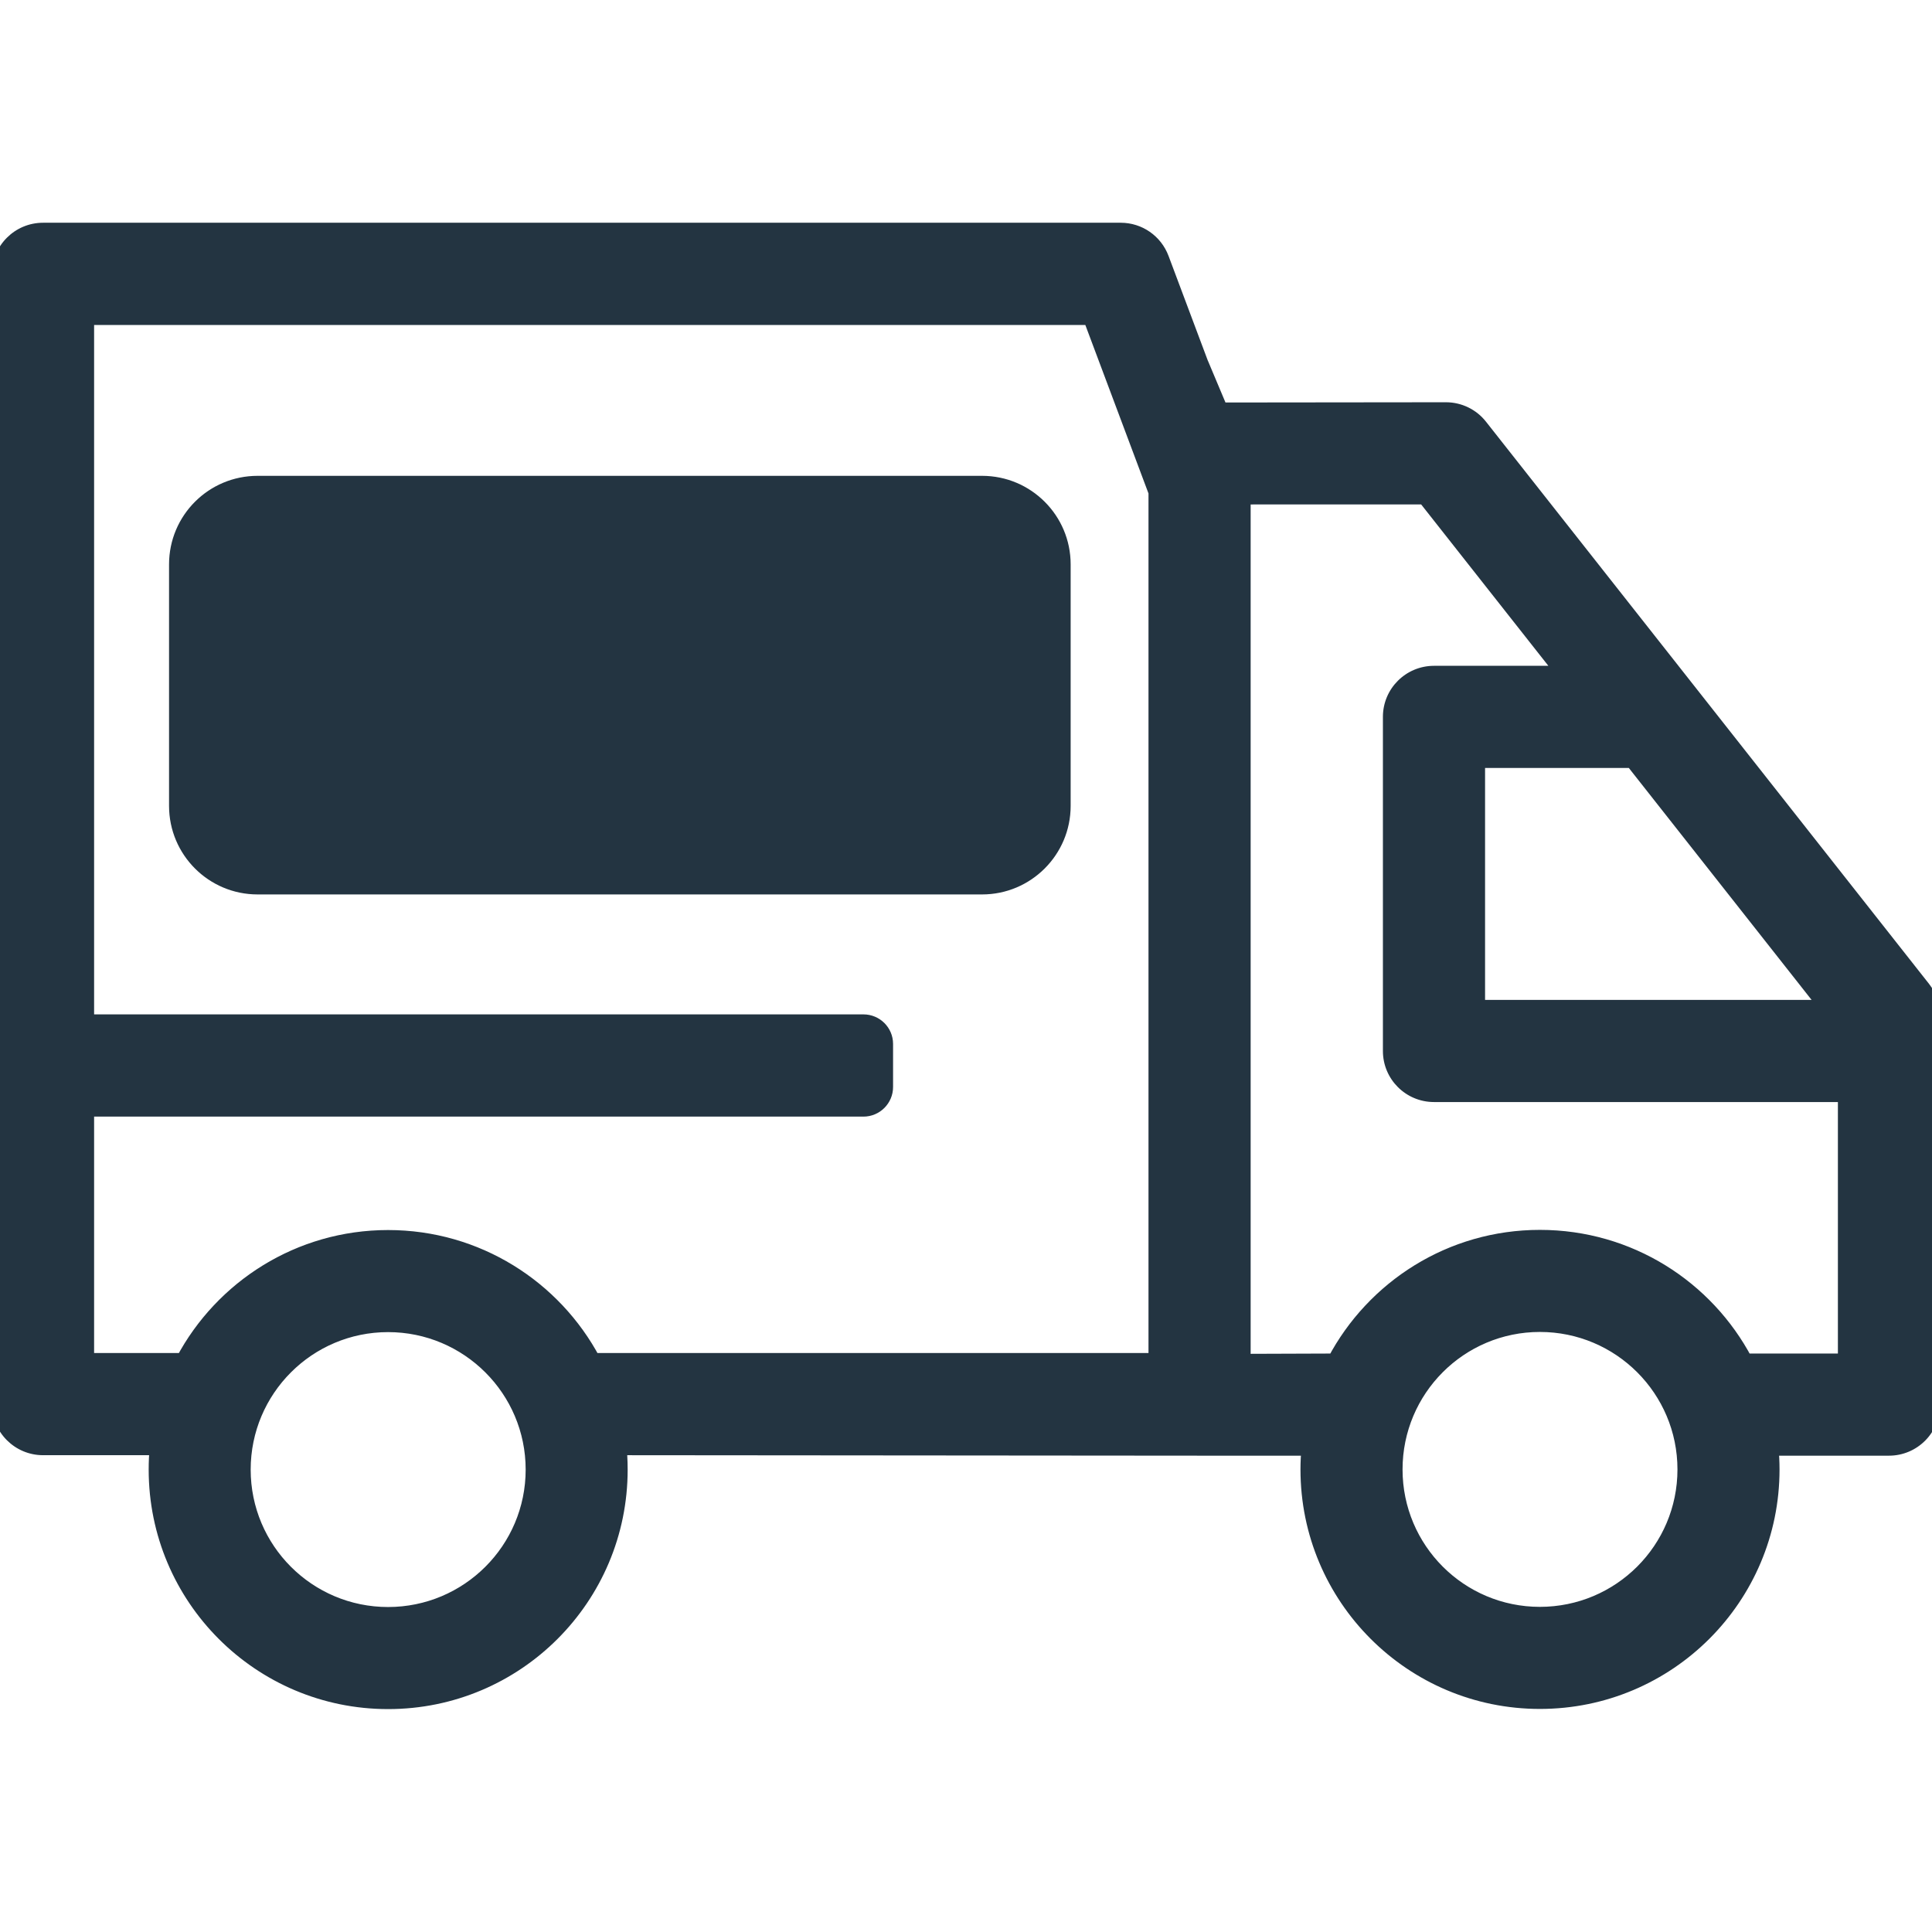 <svg width="24" height="24" viewBox="0 0 24 24" fill="none" xmlns="http://www.w3.org/2000/svg">
<g clip-path="url(#clip0_1852_15807)">
<mask id="path-1-outside-1_1852_15807" maskUnits="userSpaceOnUse" x="-1" y="1.867" width="26" height="20" fill="black">
<rect fill="white" x="-1" y="1.867" width="26" height="20"/>
<path fill-rule="evenodd" clip-rule="evenodd" d="M0 3.402C0 3.107 0.239 2.867 0.535 2.867H13.922C14.145 2.867 14.344 3.005 14.423 3.214L14.912 4.52L15.157 5.1L17.962 5.097C18.126 5.097 18.28 5.172 18.382 5.301L20.79 8.356L23.885 12.284C23.96 12.379 24 12.495 24 12.615V17.448C24 17.744 23.761 17.983 23.465 17.983H21.993C22.002 18.072 22.006 18.163 22.006 18.254C22.006 19.842 20.719 21.129 19.129 21.129C17.542 21.129 16.255 19.842 16.255 18.254C16.255 18.163 16.259 18.072 16.268 17.983H15.001L7.691 17.977C7.654 17.619 7.552 17.28 7.396 16.972C7.589 17.359 7.697 17.794 7.697 18.256C7.697 19.844 6.411 21.131 4.821 21.131C3.233 21.131 1.947 19.844 1.947 18.256C1.947 18.162 1.951 18.069 1.96 17.977H0.535C0.239 17.977 0 17.738 0 17.442V3.402ZM19.129 15.379C18.026 15.379 17.067 16.001 16.586 16.914L15.436 16.918V6.169L15.592 6.166H17.702L19.439 8.371H17.814C17.518 8.371 17.279 8.61 17.279 8.905V13.056C17.279 13.351 17.518 13.59 17.814 13.59L22.93 13.59V16.914H21.675C21.193 16.001 20.235 15.379 19.129 15.379ZM2.282 16.908C2.765 15.999 3.721 15.38 4.821 15.38C5.923 15.38 6.879 15.999 7.362 16.908H14.367V6.111L13.552 3.937H1.069V12.7H10.726C10.874 12.7 10.993 12.82 10.993 12.968V13.503C10.993 13.651 10.874 13.771 10.726 13.771H1.069V16.908H2.282ZM6.63 18.256C6.63 19.254 5.819 20.063 4.821 20.063C3.823 20.063 3.014 19.254 3.014 18.256C3.014 17.258 3.823 16.448 4.821 16.448C5.819 16.448 6.63 17.258 6.63 18.256ZM19.129 20.061C20.128 20.061 20.938 19.252 20.938 18.254C20.938 17.256 20.128 16.446 19.129 16.446C18.131 16.446 17.323 17.256 17.323 18.254C17.323 19.252 18.131 20.061 19.129 20.061ZM20.282 9.44H18.348V12.521L22.71 12.521L20.282 9.44ZM3.2 6.011C2.648 6.011 2.2 6.458 2.2 7.011V10.011C2.2 10.563 2.648 11.011 3.2 11.011H12.2C12.752 11.011 13.2 10.563 13.2 10.011V7.011C13.2 6.458 12.752 6.011 12.2 6.011H3.2Z"/>
</mask>
<path fill-rule="evenodd" clip-rule="evenodd" d="M0 3.402C0 3.107 0.239 2.867 0.535 2.867H13.922C14.145 2.867 14.344 3.005 14.423 3.214L14.912 4.52L15.157 5.1L17.962 5.097C18.126 5.097 18.28 5.172 18.382 5.301L20.79 8.356L23.885 12.284C23.96 12.379 24 12.495 24 12.615V17.448C24 17.744 23.761 17.983 23.465 17.983H21.993C22.002 18.072 22.006 18.163 22.006 18.254C22.006 19.842 20.719 21.129 19.129 21.129C17.542 21.129 16.255 19.842 16.255 18.254C16.255 18.163 16.259 18.072 16.268 17.983H15.001L7.691 17.977C7.654 17.619 7.552 17.28 7.396 16.972C7.589 17.359 7.697 17.794 7.697 18.256C7.697 19.844 6.411 21.131 4.821 21.131C3.233 21.131 1.947 19.844 1.947 18.256C1.947 18.162 1.951 18.069 1.96 17.977H0.535C0.239 17.977 0 17.738 0 17.442V3.402ZM19.129 15.379C18.026 15.379 17.067 16.001 16.586 16.914L15.436 16.918V6.169L15.592 6.166H17.702L19.439 8.371H17.814C17.518 8.371 17.279 8.61 17.279 8.905V13.056C17.279 13.351 17.518 13.59 17.814 13.59L22.93 13.59V16.914H21.675C21.193 16.001 20.235 15.379 19.129 15.379ZM2.282 16.908C2.765 15.999 3.721 15.38 4.821 15.38C5.923 15.38 6.879 15.999 7.362 16.908H14.367V6.111L13.552 3.937H1.069V12.7H10.726C10.874 12.7 10.993 12.82 10.993 12.968V13.503C10.993 13.651 10.874 13.771 10.726 13.771H1.069V16.908H2.282ZM6.63 18.256C6.63 19.254 5.819 20.063 4.821 20.063C3.823 20.063 3.014 19.254 3.014 18.256C3.014 17.258 3.823 16.448 4.821 16.448C5.819 16.448 6.63 17.258 6.63 18.256ZM19.129 20.061C20.128 20.061 20.938 19.252 20.938 18.254C20.938 17.256 20.128 16.446 19.129 16.446C18.131 16.446 17.323 17.256 17.323 18.254C17.323 19.252 18.131 20.061 19.129 20.061ZM20.282 9.44H18.348V12.521L22.71 12.521L20.282 9.44ZM3.2 6.011C2.648 6.011 2.2 6.458 2.2 7.011V10.011C2.2 10.563 2.648 11.011 3.2 11.011H12.2C12.752 11.011 13.2 10.563 13.2 10.011V7.011C13.2 6.458 12.752 6.011 12.2 6.011H3.2Z" fill="#233441"/>
<path d="M14.423 3.214L14.516 3.179L14.516 3.179L14.423 3.214ZM14.912 4.52L14.819 4.555L14.82 4.559L14.912 4.52ZM15.157 5.1L15.065 5.139L15.091 5.2L15.158 5.2L15.157 5.1ZM17.962 5.097V4.997L17.962 4.997L17.962 5.097ZM18.382 5.301L18.303 5.362L18.382 5.301ZM20.79 8.356L20.711 8.418L20.79 8.356ZM23.885 12.284L23.807 12.346L23.885 12.284ZM21.993 17.983V17.883H21.883L21.894 17.992L21.993 17.983ZM16.268 17.983L16.367 17.992L16.378 17.883H16.268V17.983ZM15.001 17.983L15.001 18.083H15.001V17.983ZM7.691 17.977L7.591 17.987L7.6 18.077L7.691 18.077L7.691 17.977ZM7.396 16.972L7.485 16.927L7.306 17.017L7.396 16.972ZM1.96 17.977L2.06 17.987L2.07 17.877H1.96V17.977ZM16.586 16.914L16.586 17.014L16.646 17.013L16.674 16.96L16.586 16.914ZM15.436 16.918H15.336V17.018L15.437 17.018L15.436 16.918ZM15.436 6.169L15.434 6.069L15.336 6.071V6.169H15.436ZM15.592 6.166V6.066L15.59 6.066L15.592 6.166ZM17.702 6.166L17.781 6.104L17.751 6.066H17.702V6.166ZM19.439 8.371V8.471H19.645L19.518 8.309L19.439 8.371ZM17.814 13.59V13.69H17.814L17.814 13.59ZM22.93 13.59H23.03V13.49L22.93 13.49L22.93 13.59ZM22.93 16.914V17.014H23.03V16.914H22.93ZM21.675 16.914L21.587 16.96L21.615 17.014H21.675V16.914ZM2.282 16.908V17.008H2.342L2.37 16.954L2.282 16.908ZM7.362 16.908L7.274 16.954L7.302 17.008H7.362V16.908ZM14.367 16.908V17.008H14.467V16.908H14.367ZM14.367 6.111H14.467V6.093L14.46 6.076L14.367 6.111ZM13.552 3.937L13.645 3.902L13.621 3.837H13.552V3.937ZM1.069 3.937V3.837H0.969V3.937H1.069ZM1.069 12.7H0.969V12.8H1.069V12.7ZM1.069 13.771V13.671H0.969V13.771H1.069ZM1.069 16.908H0.969V17.008H1.069V16.908ZM18.348 9.44V9.34H18.248V9.44H18.348ZM20.282 9.44L20.361 9.378L20.331 9.34H20.282V9.44ZM18.348 12.521H18.248V12.621L18.348 12.621L18.348 12.521ZM22.71 12.521L22.71 12.62L22.916 12.62L22.788 12.459L22.71 12.521ZM0.535 2.767C0.184 2.767 -0.1 3.051 -0.1 3.402H0.1C0.1 3.162 0.295 2.967 0.535 2.967V2.767ZM13.922 2.767H0.535V2.967H13.922V2.767ZM14.516 3.179C14.423 2.931 14.187 2.767 13.922 2.767V2.967C14.103 2.967 14.265 3.08 14.329 3.249L14.516 3.179ZM15.006 4.485L14.516 3.179L14.329 3.249L14.819 4.555L15.006 4.485ZM15.249 5.061L15.005 4.481L14.82 4.559L15.065 5.139L15.249 5.061ZM17.962 4.997L15.157 5L15.158 5.2L17.962 5.197L17.962 4.997ZM18.46 5.239C18.34 5.086 18.156 4.997 17.962 4.997V5.197C18.095 5.197 18.221 5.258 18.303 5.362L18.46 5.239ZM20.868 8.294L18.46 5.239L18.303 5.362L20.711 8.418L20.868 8.294ZM23.964 12.223L20.868 8.294L20.711 8.418L23.807 12.346L23.964 12.223ZM24.1 12.615C24.1 12.473 24.052 12.335 23.964 12.223L23.807 12.346C23.867 12.423 23.9 12.518 23.9 12.615H24.1ZM24.1 17.448V12.615H23.9V17.448H24.1ZM23.465 18.083C23.816 18.083 24.1 17.799 24.1 17.448H23.9C23.9 17.688 23.705 17.883 23.465 17.883V18.083ZM21.993 18.083H23.465V17.883H21.993V18.083ZM22.106 18.254C22.106 18.159 22.101 18.066 22.093 17.974L21.894 17.992C21.902 18.078 21.906 18.166 21.906 18.254H22.106ZM19.129 21.229C20.774 21.229 22.106 19.897 22.106 18.254H21.906C21.906 19.787 20.664 21.029 19.129 21.029V21.229ZM16.155 18.254C16.155 19.897 17.487 21.229 19.129 21.229V21.029C17.597 21.029 16.355 19.787 16.355 18.254H16.155ZM16.168 17.974C16.16 18.066 16.155 18.159 16.155 18.254H16.355C16.355 18.166 16.359 18.078 16.367 17.992L16.168 17.974ZM15.001 18.083H16.268V17.883H15.001V18.083ZM7.691 18.077L15.001 18.083L15.001 17.883L7.691 17.877L7.691 18.077ZM7.307 17.018C7.457 17.314 7.556 17.641 7.591 17.987L7.79 17.967C7.752 17.596 7.646 17.245 7.485 16.927L7.307 17.018ZM7.797 18.256C7.797 17.779 7.685 17.328 7.485 16.928L7.306 17.017C7.493 17.39 7.597 17.81 7.597 18.256H7.797ZM4.821 21.231C6.466 21.231 7.797 19.899 7.797 18.256H7.597C7.597 19.788 6.355 21.031 4.821 21.031V21.231ZM1.847 18.256C1.847 19.899 3.178 21.231 4.821 21.231V21.031C3.289 21.031 2.047 19.788 2.047 18.256H1.847ZM1.861 17.968C1.851 18.062 1.847 18.159 1.847 18.256H2.047C2.047 18.165 2.051 18.075 2.06 17.987L1.861 17.968ZM0.535 18.077H1.96V17.877H0.535V18.077ZM-0.1 17.442C-0.1 17.793 0.184 18.077 0.535 18.077V17.877C0.295 17.877 0.1 17.682 0.1 17.442H-0.1ZM-0.1 3.402V17.442H0.1V3.402H-0.1ZM16.674 16.96C17.139 16.079 18.064 15.479 19.129 15.479V15.278C17.987 15.278 16.996 15.922 16.497 16.867L16.674 16.96ZM15.437 17.018L16.586 17.014L16.585 16.814L15.436 16.818L15.437 17.018ZM15.336 6.169V16.918H15.536V6.169H15.336ZM15.59 6.066L15.434 6.069L15.438 6.269L15.594 6.266L15.59 6.066ZM17.702 6.066H15.592V6.266H17.702V6.066ZM19.518 8.309L17.781 6.104L17.624 6.228L19.361 8.432L19.518 8.309ZM17.814 8.471H19.439V8.271H17.814V8.471ZM17.379 8.905C17.379 8.665 17.574 8.471 17.814 8.471V8.271C17.463 8.271 17.179 8.555 17.179 8.905H17.379ZM17.379 13.056V8.905H17.179V13.056H17.379ZM17.814 13.49C17.574 13.49 17.379 13.296 17.379 13.056H17.179C17.179 13.406 17.463 13.69 17.814 13.69V13.49ZM22.93 13.49L17.814 13.49L17.814 13.69L22.93 13.69L22.93 13.49ZM23.03 16.914V13.59H22.831V16.914H23.03ZM21.675 17.014H22.93V16.814H21.675V17.014ZM19.129 15.479C20.196 15.479 21.122 16.079 21.587 16.96L21.763 16.867C21.265 15.922 20.273 15.278 19.129 15.278V15.479ZM4.821 15.28C3.682 15.28 2.693 15.921 2.193 16.861L2.37 16.954C2.836 16.077 3.759 15.48 4.821 15.48V15.28ZM7.451 16.861C6.951 15.921 5.961 15.28 4.821 15.28V15.48C5.885 15.48 6.808 16.077 7.274 16.954L7.451 16.861ZM14.367 16.808H7.362V17.008H14.367V16.808ZM14.267 6.111V16.908H14.467V6.111H14.267ZM13.458 3.972L14.273 6.146L14.46 6.076L13.645 3.902L13.458 3.972ZM1.069 4.037H13.552V3.837H1.069V4.037ZM1.169 12.7V3.937H0.969V12.7H1.169ZM10.726 12.601H1.069V12.8H10.726V12.601ZM11.094 12.968C11.094 12.765 10.929 12.601 10.726 12.601V12.8C10.819 12.8 10.893 12.876 10.893 12.968H11.094ZM11.094 13.503V12.968H10.893V13.503H11.094ZM10.726 13.871C10.929 13.871 11.094 13.706 11.094 13.503H10.893C10.893 13.596 10.819 13.671 10.726 13.671V13.871ZM1.069 13.871H10.726V13.671H1.069V13.871ZM1.169 16.908V13.771H0.969V16.908H1.169ZM2.282 16.808H1.069V17.008H2.282V16.808ZM4.821 20.163C5.875 20.163 6.73 19.309 6.73 18.256H6.53C6.53 19.199 5.764 19.963 4.821 19.963V20.163ZM2.914 18.256C2.914 19.309 3.767 20.163 4.821 20.163V19.963C3.878 19.963 3.114 19.199 3.114 18.256H2.914ZM4.821 16.348C3.767 16.348 2.914 17.202 2.914 18.256H3.114C3.114 17.313 3.878 16.548 4.821 16.548V16.348ZM6.73 18.256C6.73 17.202 5.875 16.348 4.821 16.348V16.548C5.764 16.548 6.53 17.313 6.53 18.256H6.73ZM20.838 18.254C20.838 19.197 20.073 19.961 19.129 19.961V20.161C20.183 20.161 21.038 19.307 21.038 18.254H20.838ZM19.129 16.546C20.073 16.546 20.838 17.311 20.838 18.254H21.038C21.038 17.2 20.183 16.346 19.129 16.346V16.546ZM17.423 18.254C17.423 17.311 18.186 16.546 19.129 16.546V16.346C18.076 16.346 17.223 17.2 17.223 18.254H17.423ZM19.129 19.961C18.186 19.961 17.423 19.197 17.423 18.254H17.223C17.223 19.307 18.076 20.161 19.129 20.161V19.961ZM18.348 9.54H20.282V9.34H18.348V9.54ZM18.448 12.521V9.44H18.248V12.521H18.448ZM22.71 12.421L18.348 12.421L18.348 12.621L22.71 12.62L22.71 12.421ZM20.204 9.502L22.631 12.582L22.788 12.459L20.361 9.378L20.204 9.502ZM2.3 7.011C2.3 6.514 2.703 6.111 3.2 6.111V5.911C2.592 5.911 2.1 6.403 2.1 7.011H2.3ZM2.3 10.011V7.011H2.1V10.011H2.3ZM3.2 10.911C2.703 10.911 2.3 10.508 2.3 10.011H2.1C2.1 10.618 2.592 11.111 3.2 11.111V10.911ZM12.2 10.911H3.2V11.111H12.2V10.911ZM13.1 10.011C13.1 10.508 12.697 10.911 12.2 10.911V11.111C12.807 11.111 13.3 10.618 13.3 10.011H13.1ZM13.1 7.011V10.011H13.3V7.011H13.1ZM12.2 6.111C12.697 6.111 13.1 6.514 13.1 7.011H13.3C13.3 6.403 12.807 5.911 12.2 5.911V6.111ZM3.2 6.111H12.2V5.911H3.2V6.111Z" fill="#233441" mask="url(#path-1-outside-1_1852_15807)"/>
</g>
<defs>
<clipPath id="clip0_1852_15807">
<rect width="24" height="24" fill="white"/>
</clipPath>
</defs>
</svg>

